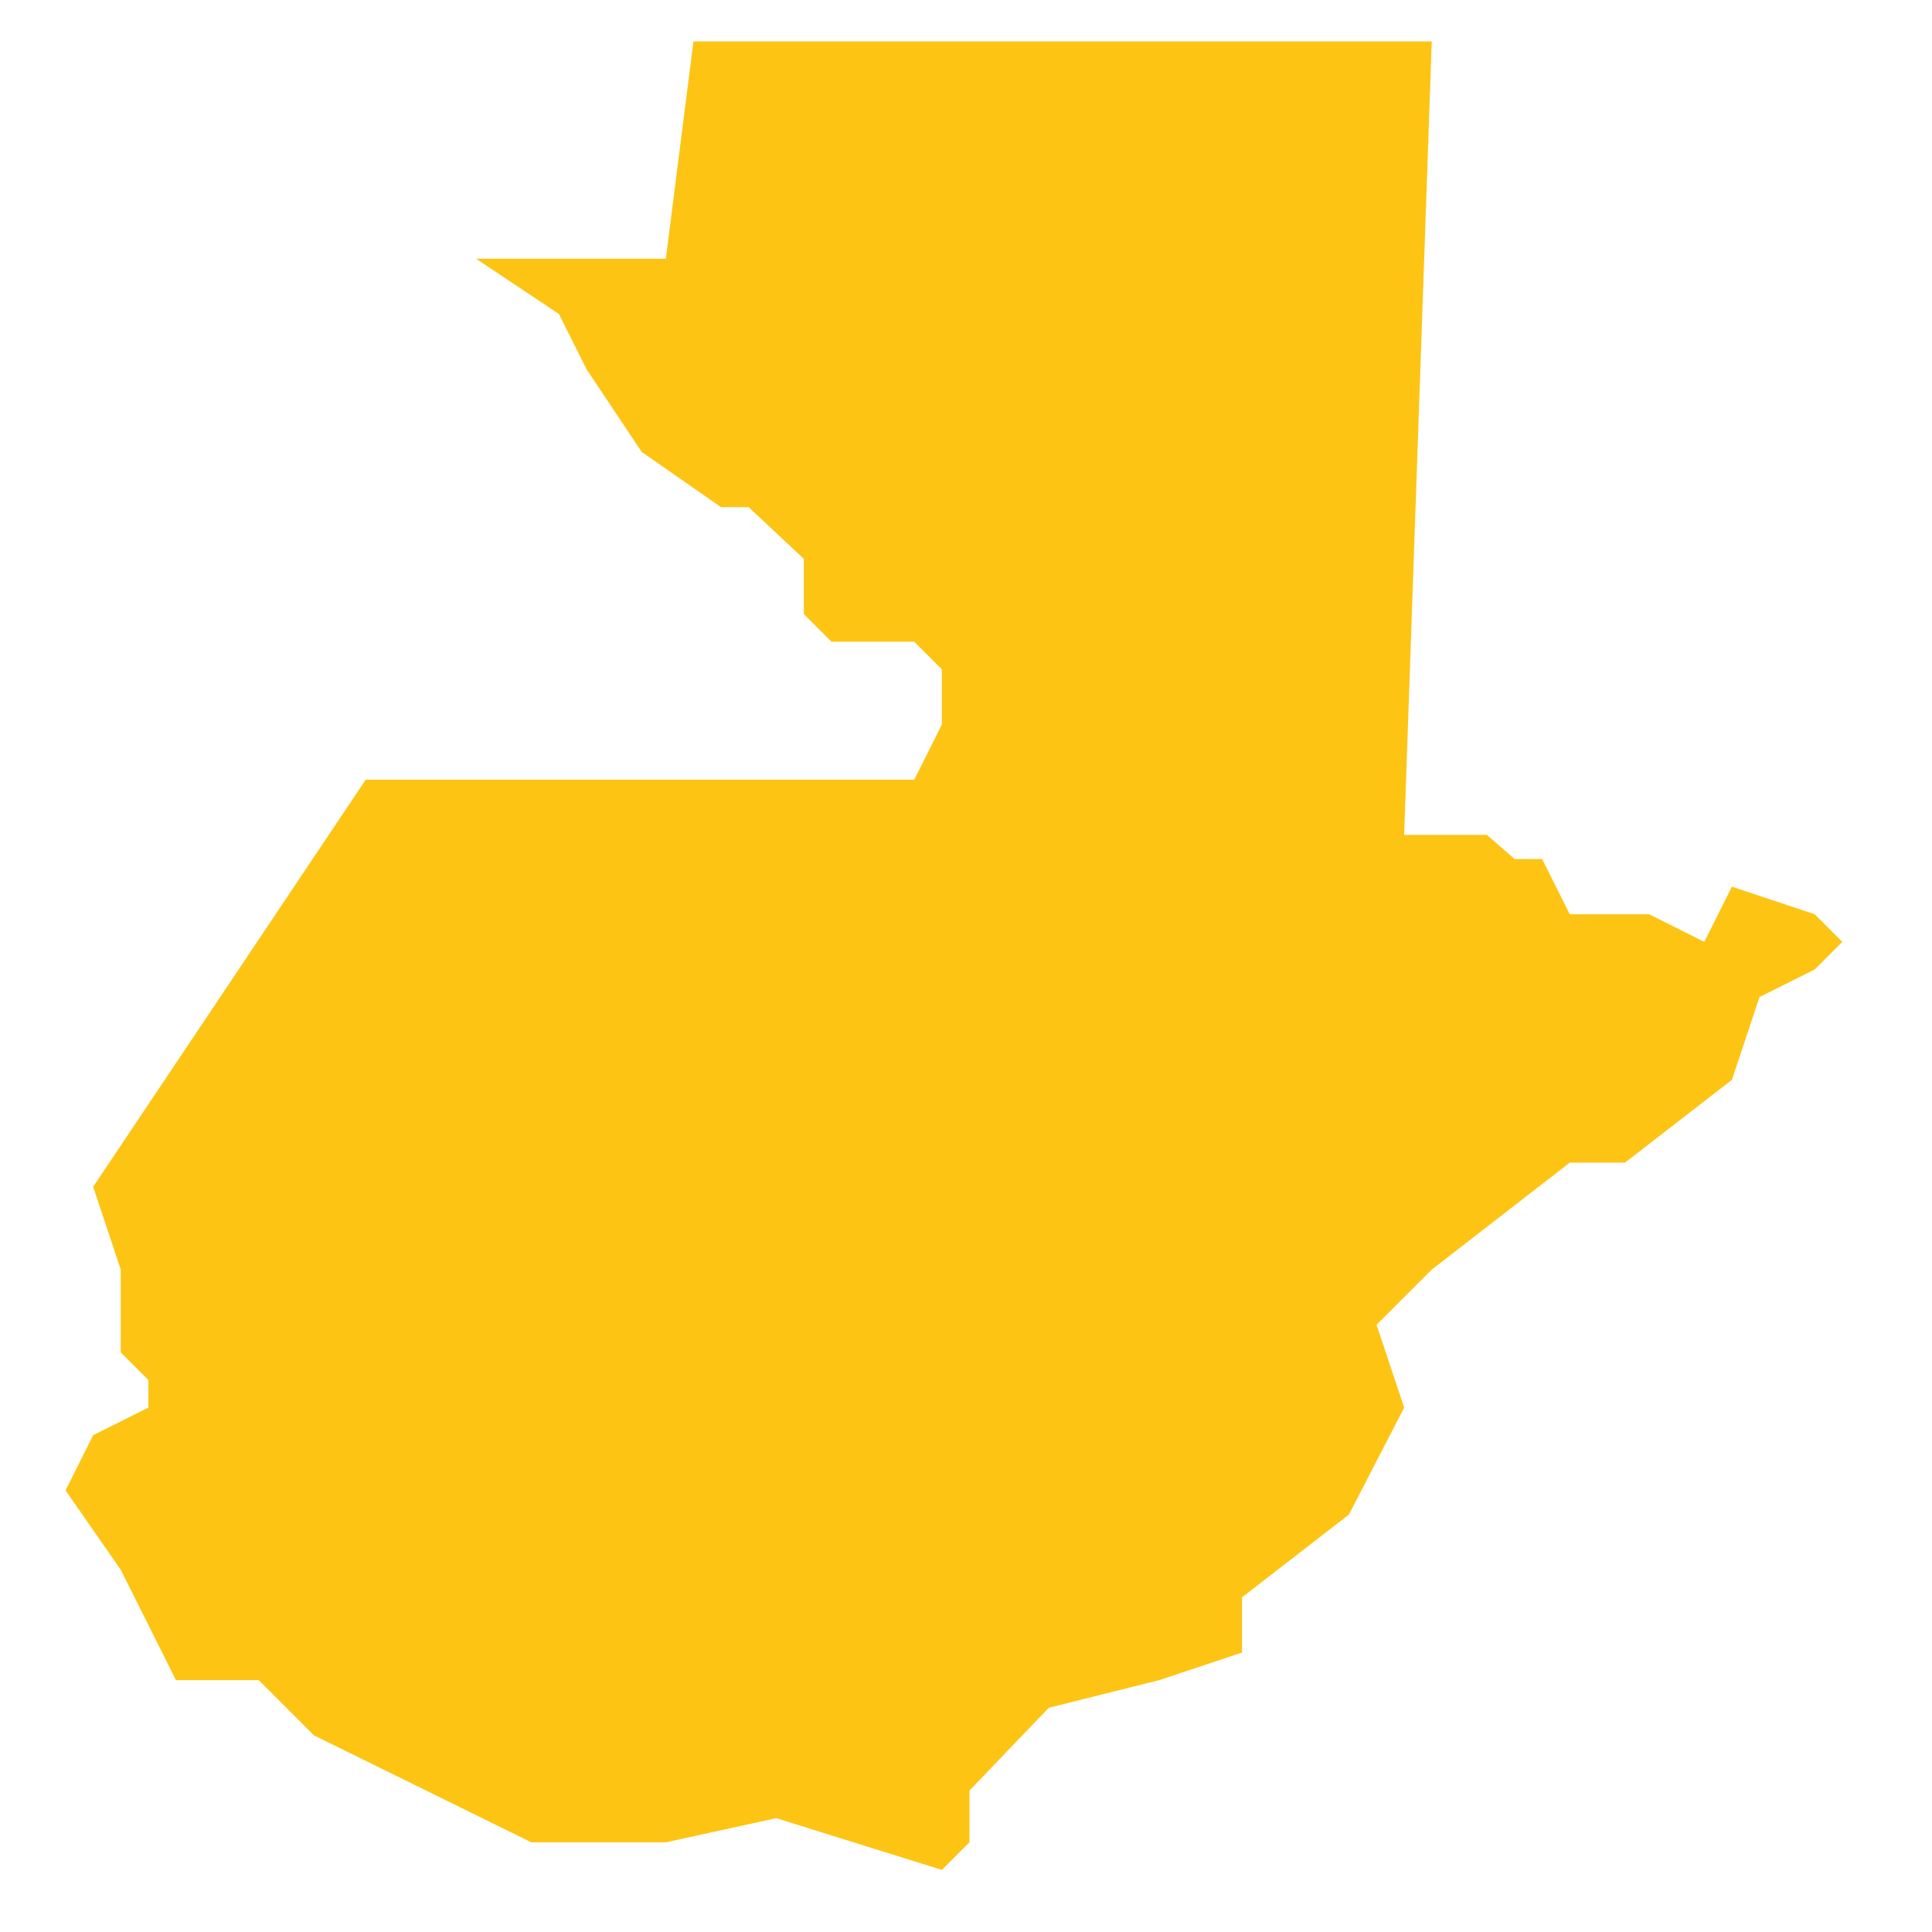<?xml version="1.0" encoding="utf-8"?>
<!-- Generator: Adobe Illustrator 19.2.0, SVG Export Plug-In . SVG Version: 6.00 Build 0)  -->
<svg version="1.1" id="Layer_1" xmlns="http://www.w3.org/2000/svg" xmlns:xlink="http://www.w3.org/1999/xlink" x="0px" y="0px"
	 viewBox="0 0 56 56" style="enable-background:new 0 0 56 56;" xml:space="preserve">
<style type="text/css">
	.st0{fill:#FDC414;}
</style>
<polygon id="Guatemala" class="st0" points="27.3,54.2 28.1,53.4 28.1,51.9 30.4,49.5 33.6,48.7 36,47.9 36,46.3 39.1,43.9 
	40.7,40.8 39.9,38.4 41.5,36.8 45.5,33.7 47.1,33.7 50.2,31.3 51,28.9 52.6,28.1 53.4,27.3 52.6,26.5 50.2,25.7 49.4,27.3 
	47.8,26.5 45.5,26.5 44.7,24.9 43.9,24.9 43.1,24.2 40.7,24.2 41.5,1.2 41.5,1.2 20.1,1.2 19.3,7.5 13.8,7.5 16.2,9.1 17,10.7 
	18.6,13.1 20.9,14.7 21.7,14.7 23.3,16.2 23.3,17.8 24.1,18.6 26.5,18.6 27.3,19.4 27.3,21 26.5,22.6 10.6,22.6 2.7,34.4 3.5,36.8 
	3.5,37.6 3.5,38.4 3.5,39.2 4.3,40 4.3,40.8 2.7,41.6 1.9,43.2 1.9,43.2 3.5,45.5 5.1,48.7 7.5,48.7 9.1,50.3 15.4,53.4 19.3,53.4 
	22.5,52.7 "/>
</svg>
